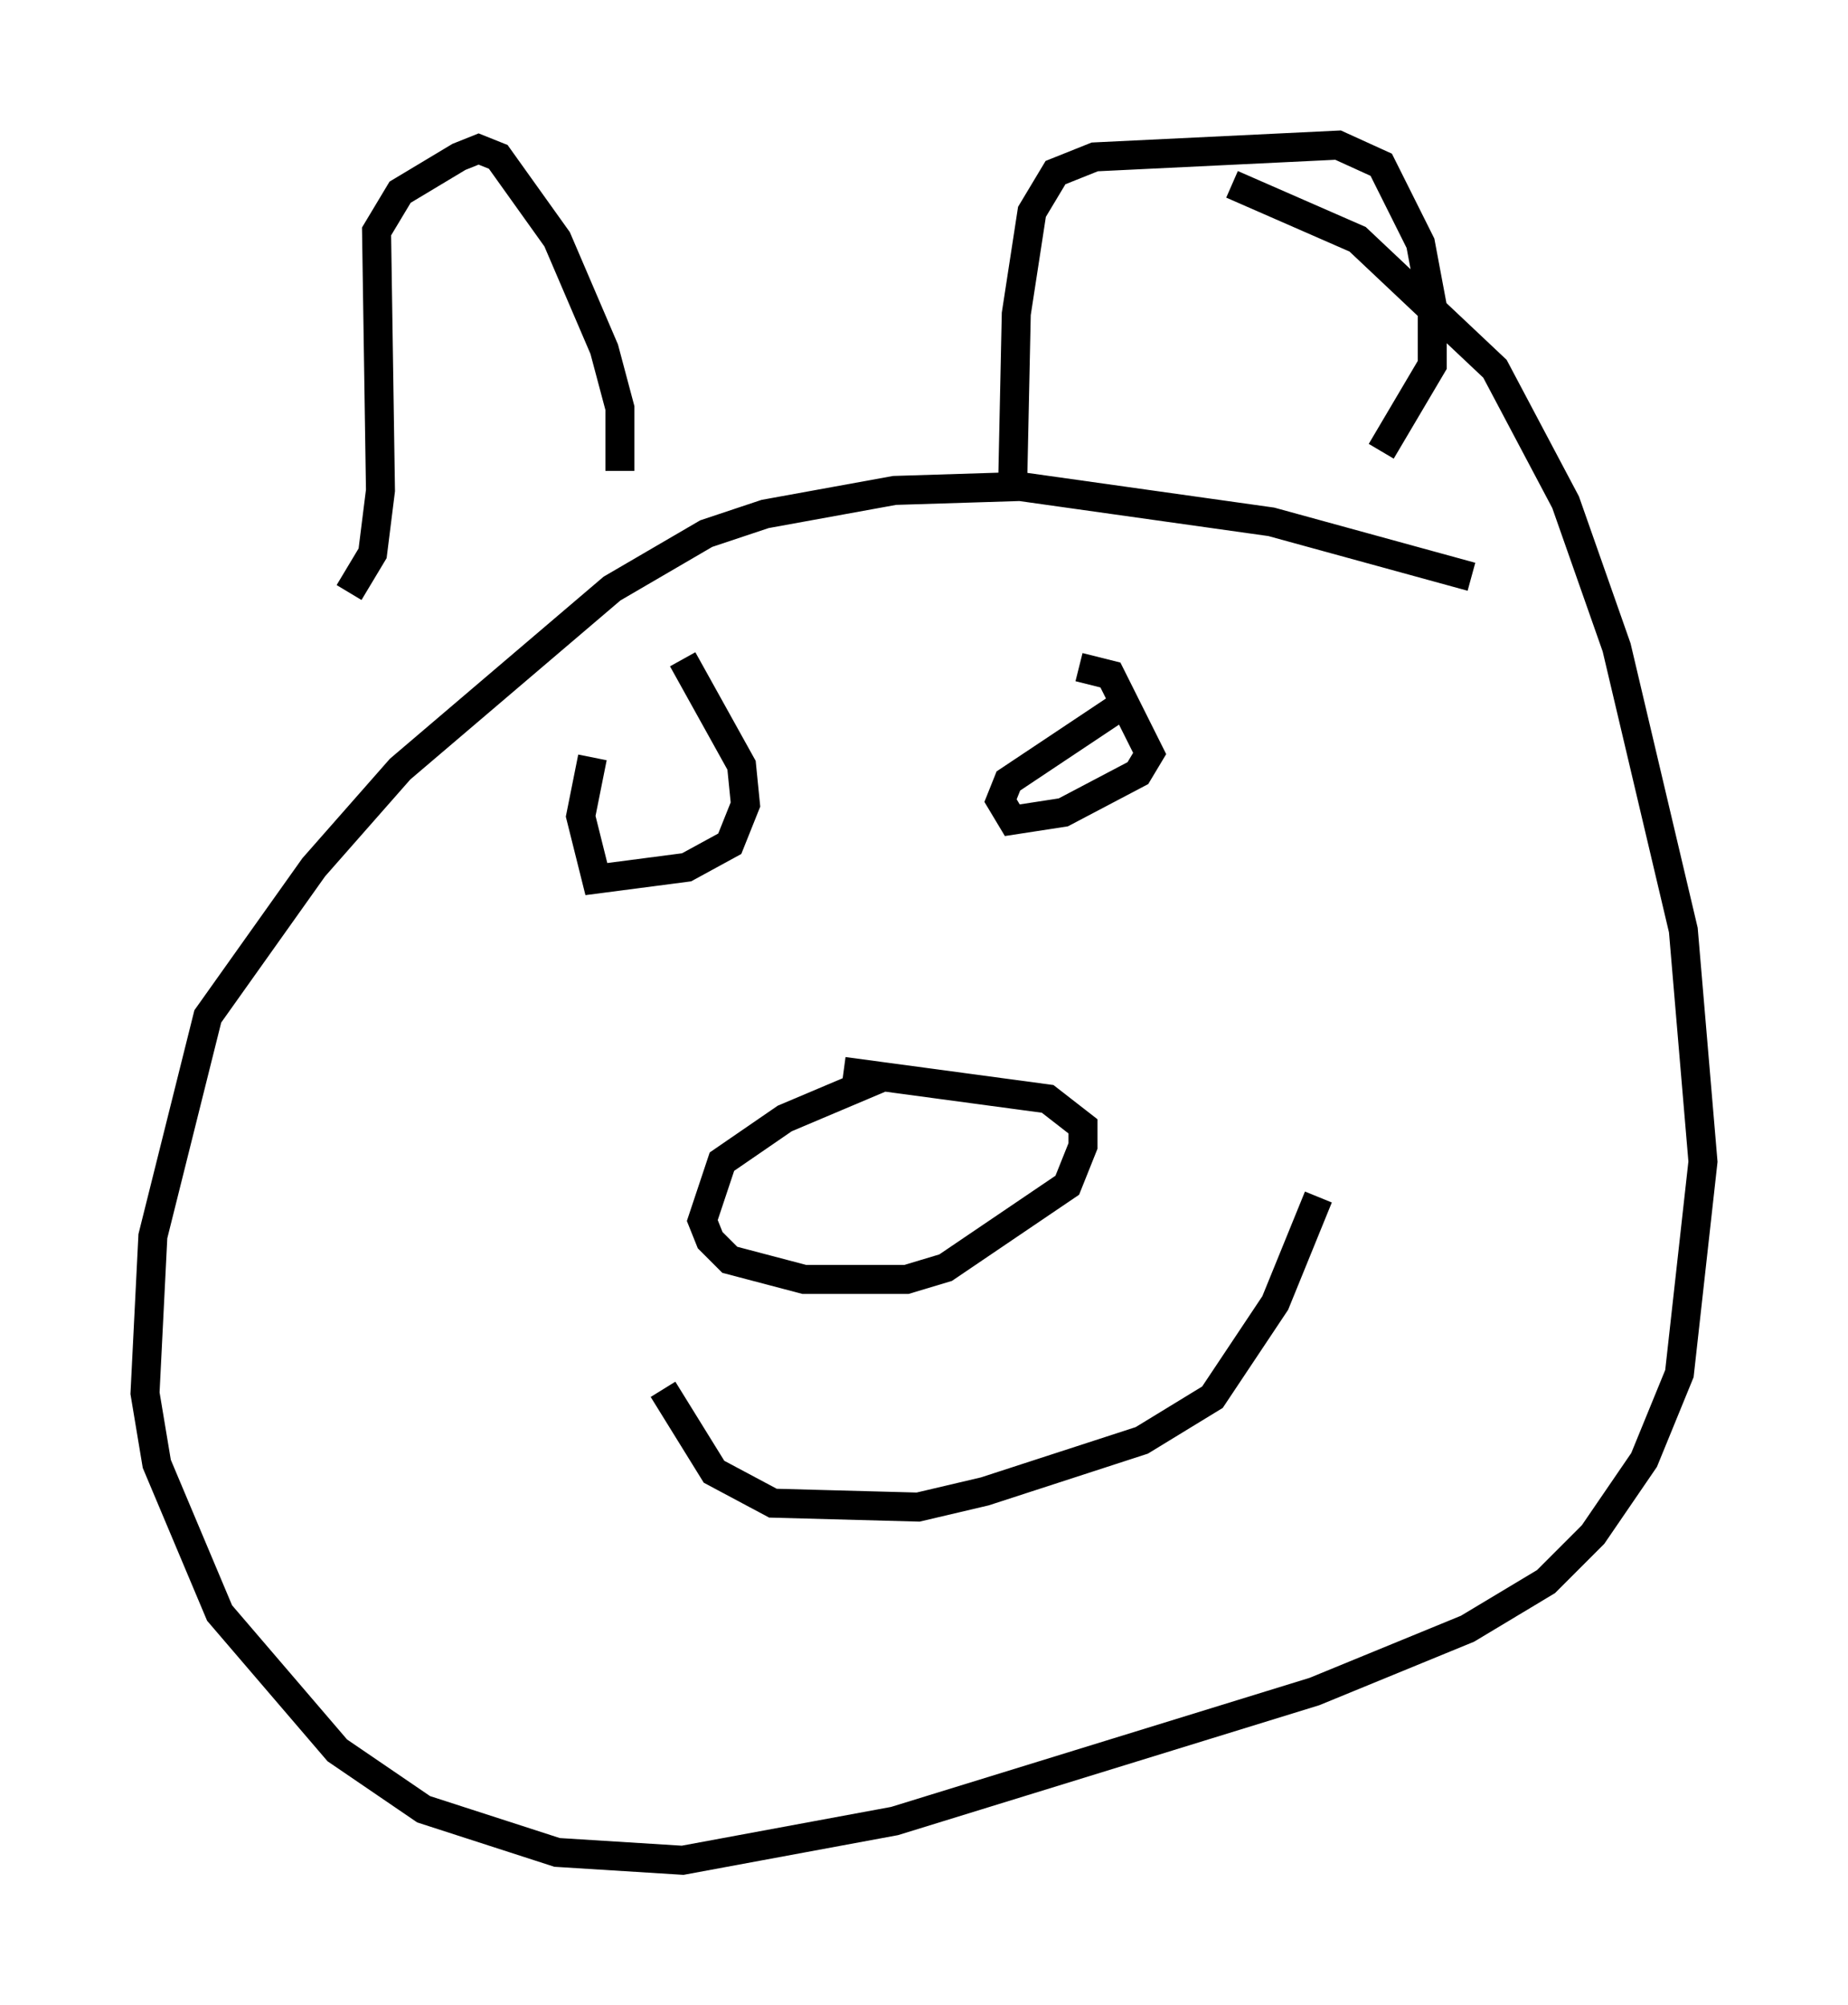<?xml version="1.0" encoding="utf-8" ?>
<svg baseProfile="full" height="69.133" version="1.1" width="63.721" xmlns="http://www.w3.org/2000/svg" xmlns:ev="http://www.w3.org/2001/xml-events" xmlns:xlink="http://www.w3.org/1999/xlink"><defs /><rect fill="white" height="69.133" width="63.721" x="0" y="0" /><path d="M52.09, 20.697 m-1.353, -0.812 l-6.901, -1.894 -8.66, -1.218 l-4.33, 0.135 -4.465, 0.812 l-2.03, 0.677 -3.248, 1.894 l-7.307, 6.225 -2.977, 3.383 l-3.654, 5.142 -1.894, 7.578 l-0.271, 5.413 0.406, 2.436 l2.165, 5.142 4.059, 4.736 l2.977, 2.03 4.601, 1.488 l4.33, 0.271 7.307, -1.353 l14.479, -4.465 5.277, -2.165 l2.706, -1.624 1.624, -1.624 l1.759, -2.571 1.218, -2.977 l0.812, -7.307 -0.677, -7.984 l-2.3, -9.743 -1.759, -5.007 l-2.436, -4.601 -4.736, -4.465 l-4.33, -1.894 m-30.446, 14.073 l0.812, -1.353 0.271, -2.165 l-0.135, -8.931 0.812, -1.353 l2.03, -1.218 0.677, -0.271 l0.677, 0.271 2.03, 2.842 l1.624, 3.789 0.541, 2.03 l0.0, 2.165 m13.532, 0.947 l0.135, -6.36 0.541, -3.518 l0.812, -1.353 1.353, -0.541 l8.39, -0.406 1.488, 0.677 l1.353, 2.706 0.406, 2.165 l0.0, 2.03 -1.759, 2.977 m-17.05, 21.515 l-3.518, 1.488 -2.165, 1.488 l-0.677, 2.03 0.271, 0.677 l0.677, 0.677 2.571, 0.677 l3.518, 0.0 1.353, -0.406 l4.195, -2.842 0.541, -1.353 l0.0, -0.677 -1.218, -0.947 l-7.036, -0.947 m-10.825, -6.631 l0.0, 0.0 m2.165, -4.195 l-0.406, 2.03 0.541, 2.165 l3.112, -0.406 1.488, -0.812 l0.541, -1.353 -0.135, -1.353 l-2.03, -3.654 m14.885, 1.759 l-3.654, 2.436 -0.271, 0.677 l0.406, 0.677 1.759, -0.271 l2.571, -1.353 0.406, -0.677 l-1.353, -2.706 -1.083, -0.271 m-14.344, 24.898 l1.759, 2.842 2.03, 1.083 l5.007, 0.135 2.3, -0.541 l5.413, -1.759 2.436, -1.488 l2.165, -3.248 1.488, -3.654 " fill="none" stroke="black" stroke-width="1" /></svg>